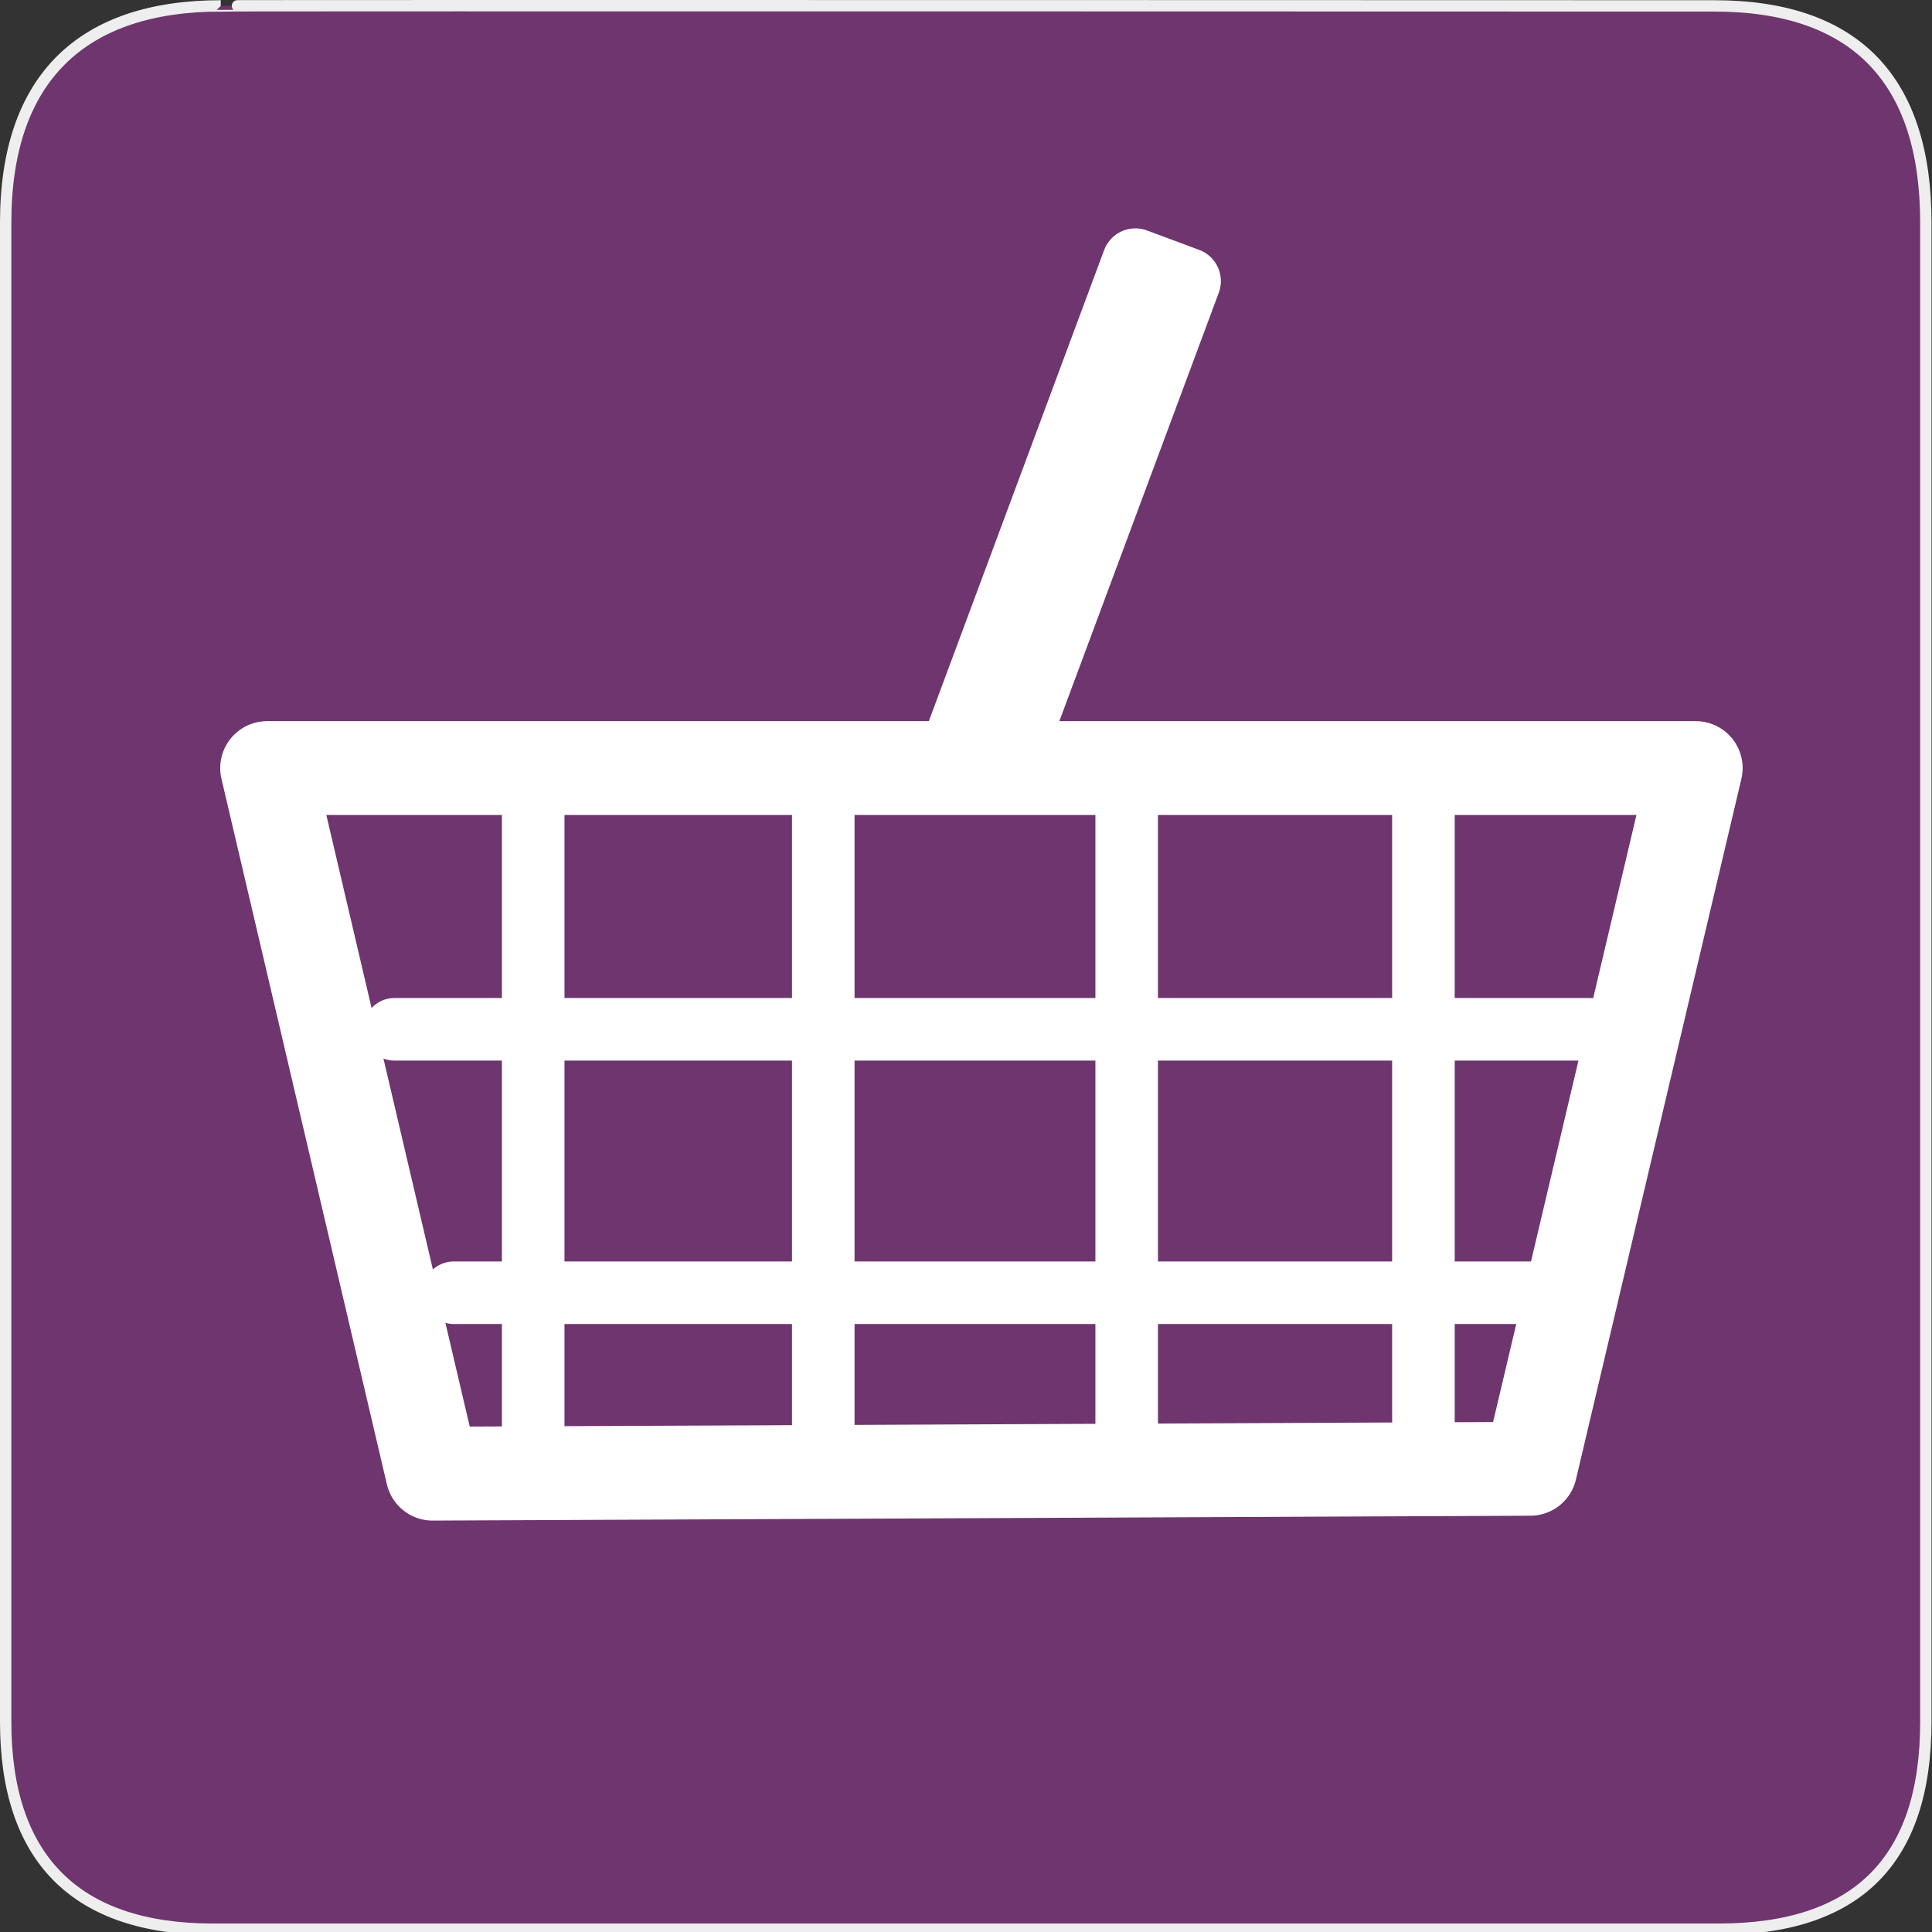 <?xml version="1.0" encoding="UTF-8" standalone="no"?>
<svg xmlns="http://www.w3.org/2000/svg" xmlns:sodipodi="http://sodipodi.sourceforge.net/DTD/sodipodi-0.dtd" xmlns:inkscape="http://www.inkscape.org/namespaces/inkscape" version="1.0" width="580" height="580">
 <rect width="100%" height="100%" fill="#333333" stroke="none"/>
 <g id="g1327">
  <path d="M 66.275,1.768 C 24.94,1.768 1.704,23.139 1.704,66.804 L 1.704,516.927 C 1.704,557.771 22.599,579.156 63.896,579.156 L 515.92,579.156 C 557.227,579.156 578.149,558.841 578.149,516.927 L 578.149,66.804 C 578.149,24.203 557.227,1.768 514.628,1.768 C 514.624,1.768 66.133,1.625 66.275,1.768 z " id="path1329" fill-opacity="0.5" fill="#AC39AC" stroke="#eee" stroke-width="3.408"/>
 </g>
 <g id="g10747" transform="translate(32,66)">
  <path sodipodi:nodetypes="ccccc" id="path3264" d="M 477.069,164.577 L 48.196,164.577 L 97.864,376.403 L 427.395,374.945 L 477.069,164.577 z" fill="none" fill-rule="evenodd" stroke="#ffffff" stroke-linejoin="round" stroke-linecap="round" stroke-width="28.17"/>
  <path sodipodi:nodetypes="cc" d="M 128.069,165.735 L 128.069,363.207" id="path3268" fill="none" fill-rule="evenodd" stroke="#ffffff" stroke-linecap="round" stroke-width="18.782"/>
  <path id="path3280" d="M 86.425,243.001 L 445.192,243.001" sodipodi:nodetypes="cc" fill="none" fill-rule="evenodd" stroke="#ffffff" stroke-linecap="round" stroke-width="18.782"/>
  <path sodipodi:nodetypes="cc" id="path3318" d="M 215.153,165.735 L 215.153,363.251" fill="none" fill-rule="evenodd" stroke="#ffffff" stroke-linecap="round" stroke-width="18.782"/>
  <path sodipodi:nodetypes="cc" d="M 306.236,165.735 L 306.236,372.159" id="path3320" fill="none" fill-rule="evenodd" stroke="#ffffff" stroke-linecap="round" stroke-width="18.782"/>
  <path sodipodi:nodetypes="cc" id="path3322" d="M 395.32,165.735 L 395.32,373.522" fill="none" fill-rule="evenodd" stroke="#ffffff" stroke-linecap="round" stroke-width="18.782"/>
  <path sodipodi:nodetypes="cc" d="M 104.241,322.085 L 427.375,322.085" id="path3324" fill="none" fill-rule="evenodd" stroke="#ffffff" stroke-linecap="round" stroke-width="18.782"/>
 </g>
 <path d="M 287.113,222.953 L 340.843,78.559 L 356.513,84.39 L 302.026,230.818 L 287.113,222.953 z" id="path10756" sodipodi:nodetypes="ccccc" fill="#ffffff" fill-rule="evenodd" stroke="#ffffff" stroke-linejoin="round" stroke-linecap="round" stroke-width="20"/>
</svg>
